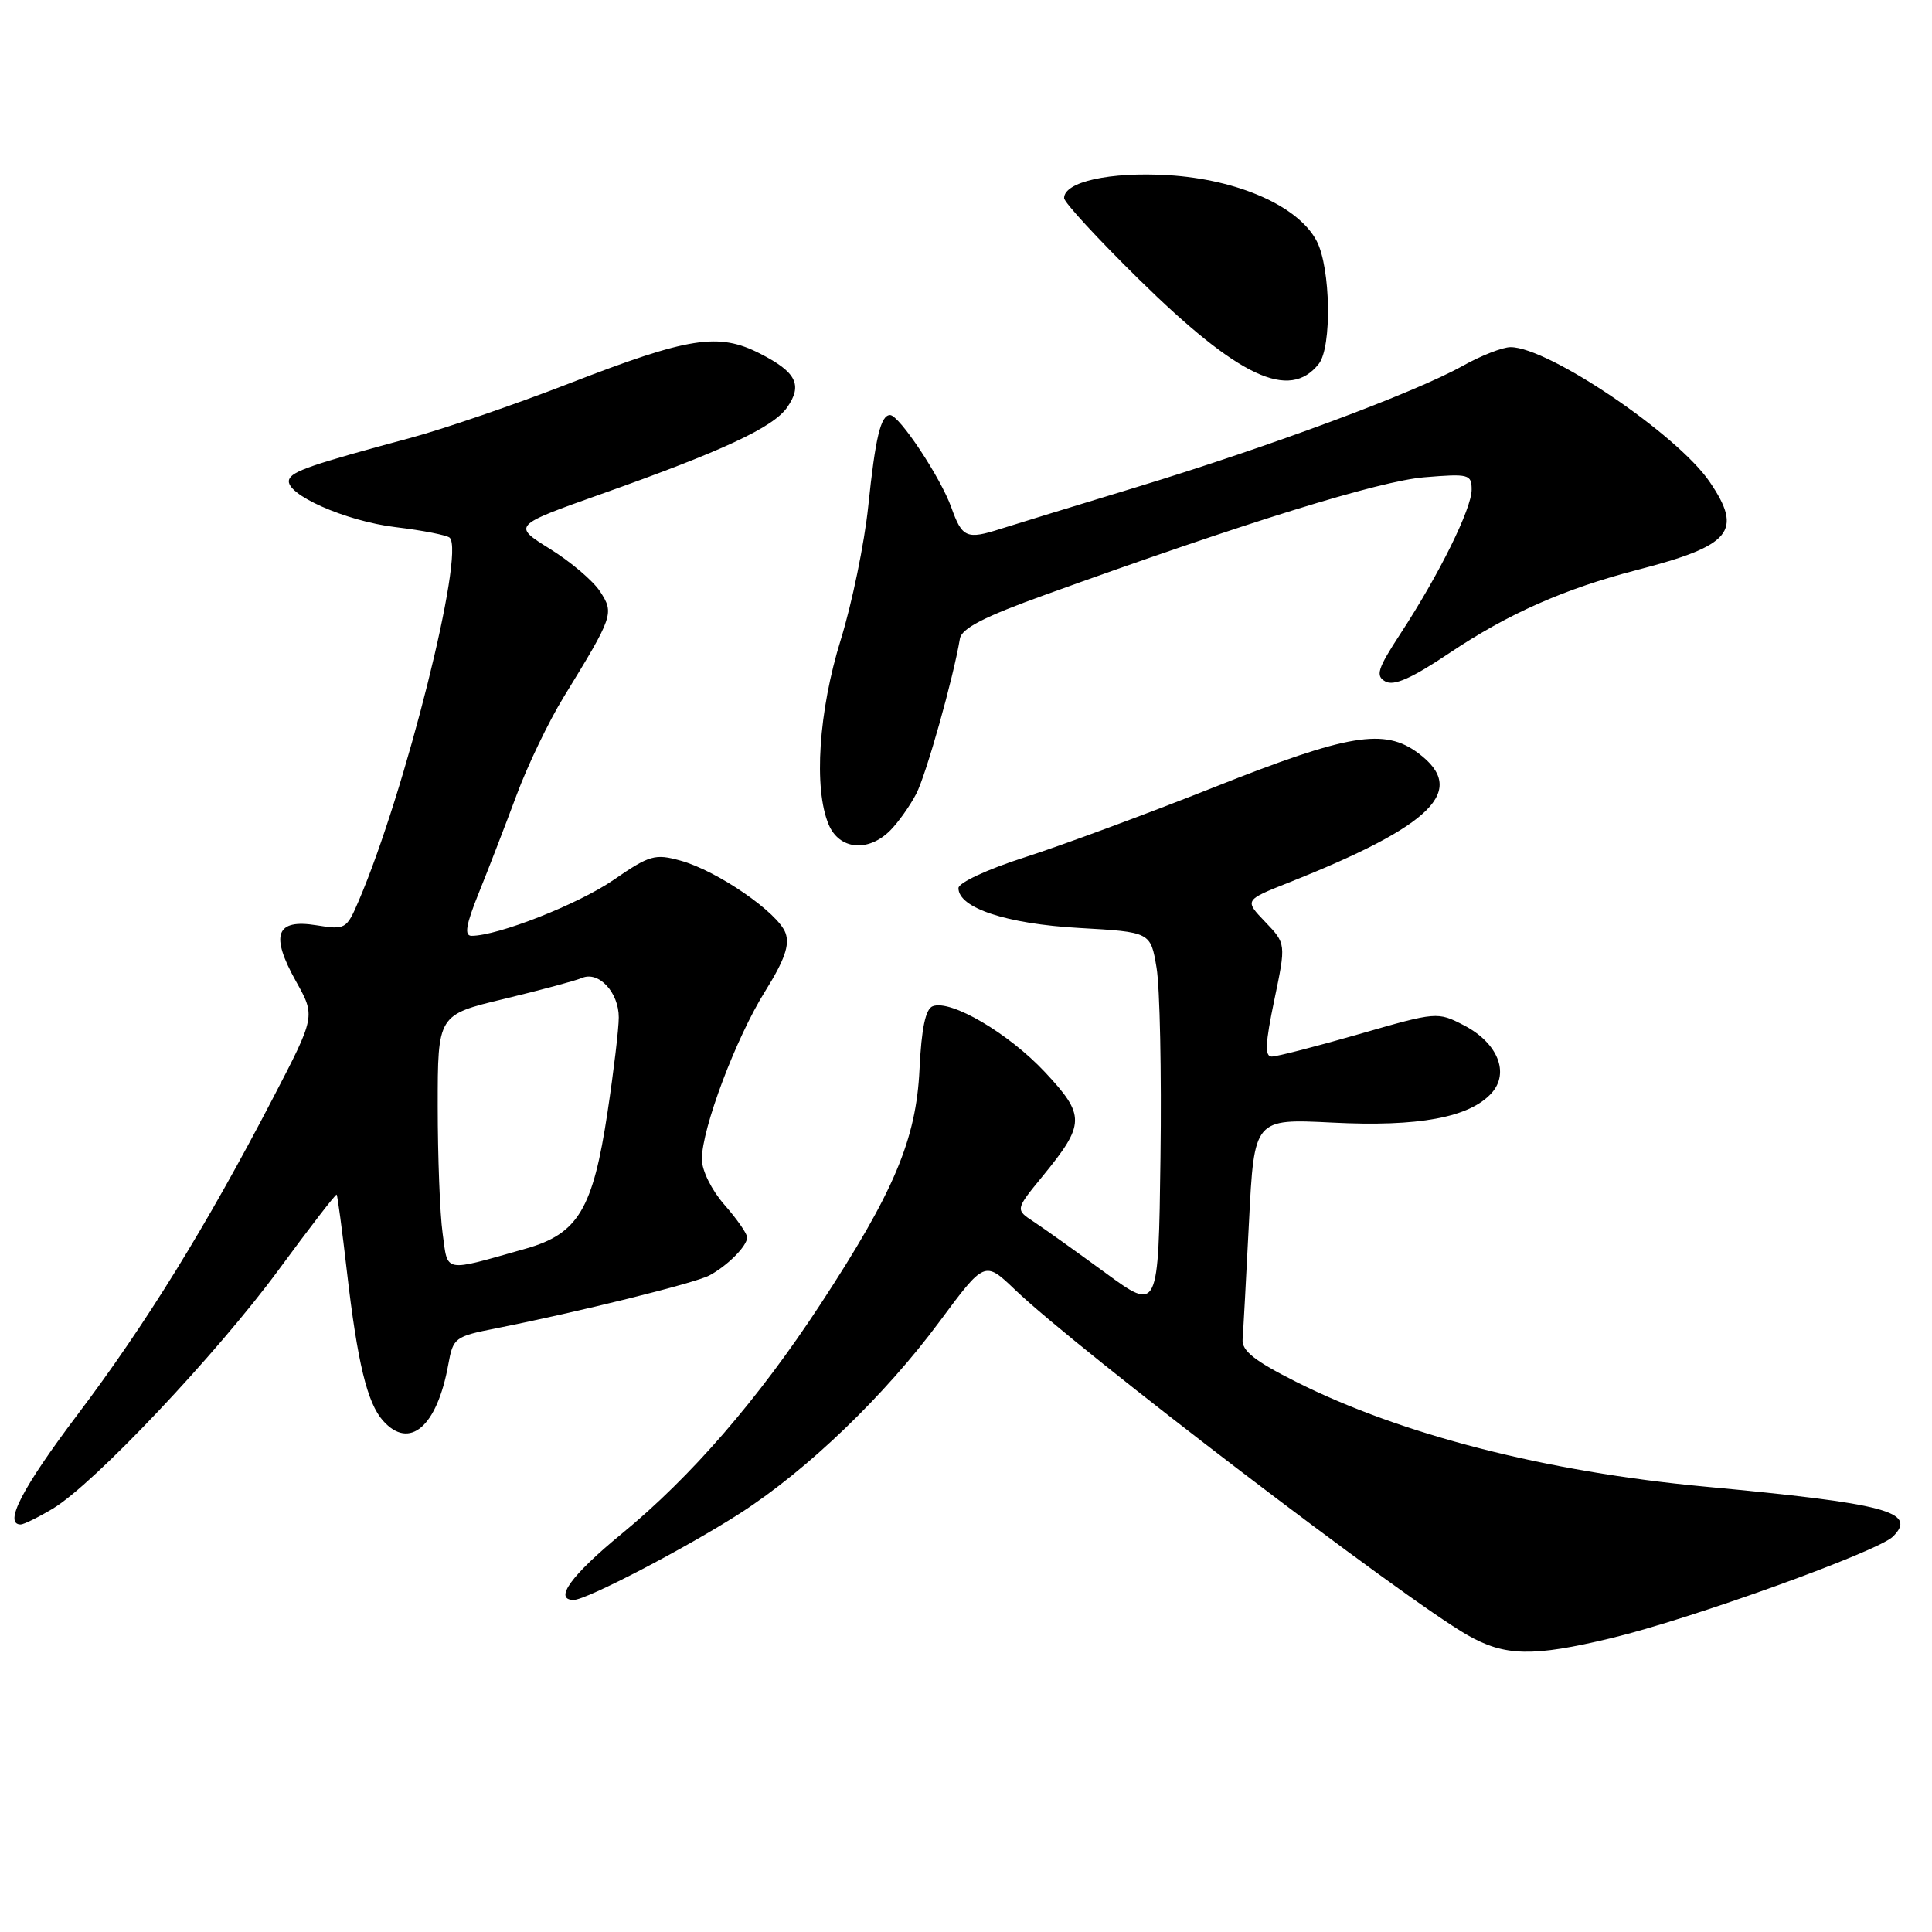 <?xml version="1.0" encoding="UTF-8" standalone="no"?>
<!DOCTYPE svg PUBLIC "-//W3C//DTD SVG 1.1//EN" "http://www.w3.org/Graphics/SVG/1.1/DTD/svg11.dtd" >
<svg xmlns="http://www.w3.org/2000/svg" xmlns:xlink="http://www.w3.org/1999/xlink" version="1.1" viewBox="0 0 256 256">
 <g >
 <path fill="currentColor"
d=" M 213.50 217.06 C 224.10 214.51 248.84 205.59 250.83 203.60 C 254.11 200.32 249.99 199.23 225.87 196.98 C 204.86 195.02 185.67 190.10 171.80 183.13 C 166.21 180.32 164.54 178.99 164.65 177.48 C 164.74 176.39 165.12 169.36 165.50 161.86 C 166.19 148.23 166.19 148.23 176.56 148.75 C 187.93 149.33 194.71 148.08 197.63 144.85 C 200.07 142.16 198.45 138.18 193.98 135.86 C 190.48 134.05 190.37 134.06 180.10 137.02 C 174.40 138.66 169.19 140.00 168.51 140.00 C 167.57 140.00 167.65 138.26 168.85 132.52 C 170.41 125.04 170.41 125.04 167.65 122.16 C 164.89 119.28 164.89 119.28 170.70 116.97 C 189.88 109.36 194.53 104.72 187.93 99.80 C 183.45 96.45 178.68 97.24 160.93 104.29 C 151.89 107.88 140.56 112.07 135.75 113.61 C 130.82 115.19 127.00 116.97 127.00 117.68 C 127.00 120.31 133.37 122.42 142.98 122.96 C 152.46 123.50 152.46 123.50 153.25 128.23 C 153.69 130.84 153.92 142.15 153.77 153.38 C 153.50 173.80 153.50 173.80 146.46 168.65 C 142.59 165.82 138.32 162.77 136.98 161.89 C 134.53 160.28 134.53 160.28 138.12 155.89 C 143.82 148.93 143.84 147.82 138.46 142.06 C 133.64 136.91 125.98 132.41 123.59 133.33 C 122.64 133.69 122.10 136.25 121.84 141.68 C 121.40 150.99 118.47 157.94 108.66 172.90 C 100.44 185.45 91.56 195.69 82.38 203.23 C 75.68 208.73 73.31 212.00 76.02 212.00 C 77.71 212.00 91.01 205.06 98.12 200.48 C 107.02 194.74 117.22 184.93 124.49 175.12 C 130.47 167.05 130.47 167.05 134.49 170.89 C 142.79 178.85 185.98 211.82 194.45 216.66 C 199.38 219.48 203.11 219.56 213.50 217.06 Z  M 7.00 199.90 C 12.44 196.64 28.71 179.43 36.95 168.22 C 41.05 162.64 44.50 158.17 44.61 158.29 C 44.72 158.40 45.34 163.00 45.97 168.50 C 47.36 180.54 48.66 185.91 50.75 188.25 C 54.26 192.19 57.91 189.06 59.40 180.81 C 60.04 177.25 60.26 177.09 65.78 176.00 C 76.55 173.87 92.11 170.01 93.98 169.01 C 96.40 167.72 99.00 165.10 99.00 163.96 C 99.00 163.47 97.65 161.53 96.00 159.65 C 94.29 157.70 93.00 155.10 93.00 153.60 C 93.00 149.53 97.53 137.50 101.39 131.34 C 103.95 127.23 104.66 125.23 104.09 123.64 C 103.14 120.96 95.07 115.39 90.18 114.04 C 86.79 113.10 86.08 113.30 81.29 116.60 C 76.63 119.81 65.98 124.00 62.49 124.00 C 61.49 124.00 61.73 122.56 63.47 118.25 C 64.75 115.09 66.98 109.29 68.44 105.38 C 69.89 101.46 72.70 95.61 74.68 92.38 C 81.29 81.60 81.40 81.27 79.51 78.37 C 78.59 76.96 75.60 74.42 72.87 72.73 C 67.91 69.64 67.91 69.64 79.70 65.45 C 95.78 59.75 102.44 56.64 104.29 54.00 C 106.38 51.01 105.53 49.31 100.70 46.85 C 95.20 44.04 91.31 44.65 75.45 50.80 C 68.27 53.59 58.82 56.83 54.45 58.01 C 41.29 61.55 38.66 62.45 38.30 63.56 C 37.69 65.46 45.75 69.05 52.43 69.85 C 56.03 70.28 59.25 70.92 59.59 71.25 C 61.63 73.29 53.68 105.02 47.53 119.37 C 45.92 123.13 45.77 123.22 41.91 122.60 C 36.55 121.74 35.78 123.87 39.22 130.03 C 41.81 134.66 41.81 134.66 36.13 145.58 C 27.33 162.50 19.30 175.50 10.27 187.45 C 2.94 197.16 0.43 202.01 2.75 202.00 C 3.16 201.99 5.08 201.05 7.00 199.90 Z  M 117.95 110.05 C 119.02 108.98 120.57 106.79 121.41 105.18 C 122.73 102.62 126.31 89.90 127.19 84.64 C 127.42 83.26 130.36 81.74 138.50 78.81 C 165.05 69.22 182.80 63.72 188.75 63.24 C 194.65 62.75 195.00 62.85 195.00 64.89 C 195.00 67.41 190.69 76.13 185.57 83.96 C 182.52 88.64 182.23 89.55 183.57 90.30 C 184.70 90.93 187.08 89.87 192.09 86.51 C 199.83 81.32 207.30 78.01 216.96 75.51 C 229.43 72.28 230.99 70.39 226.54 63.85 C 222.28 57.58 205.17 46.00 200.16 46.00 C 199.11 46.00 196.24 47.12 193.78 48.50 C 187.42 52.05 168.29 59.16 150.63 64.54 C 142.31 67.07 134.20 69.56 132.60 70.07 C 128.09 71.52 127.49 71.26 126.06 67.25 C 124.64 63.27 119.15 55.00 117.94 55.00 C 116.70 55.00 115.99 57.97 115.04 67.14 C 114.53 72.01 112.90 79.94 111.41 84.75 C 108.47 94.22 107.79 104.48 109.80 109.25 C 111.20 112.59 115.03 112.97 117.95 110.05 Z  M 174.75 48.21 C 176.50 45.99 176.32 35.52 174.48 31.96 C 172.08 27.33 164.06 23.77 154.77 23.21 C 147.06 22.75 141.00 24.09 141.00 26.25 C 141.00 26.81 145.44 31.63 150.86 36.96 C 164.11 49.99 170.85 53.16 174.75 48.21 Z  M 58.65 163.43 C 58.29 160.84 58.00 153.26 58.00 146.60 C 58.00 134.47 58.00 134.47 66.75 132.37 C 71.56 131.21 76.23 129.96 77.12 129.58 C 79.33 128.63 82.00 131.50 81.99 134.82 C 81.99 136.29 81.32 141.94 80.50 147.37 C 78.57 160.21 76.60 163.49 69.67 165.45 C 58.62 168.58 59.37 168.72 58.65 163.43 Z "/>
</g>
</svg>